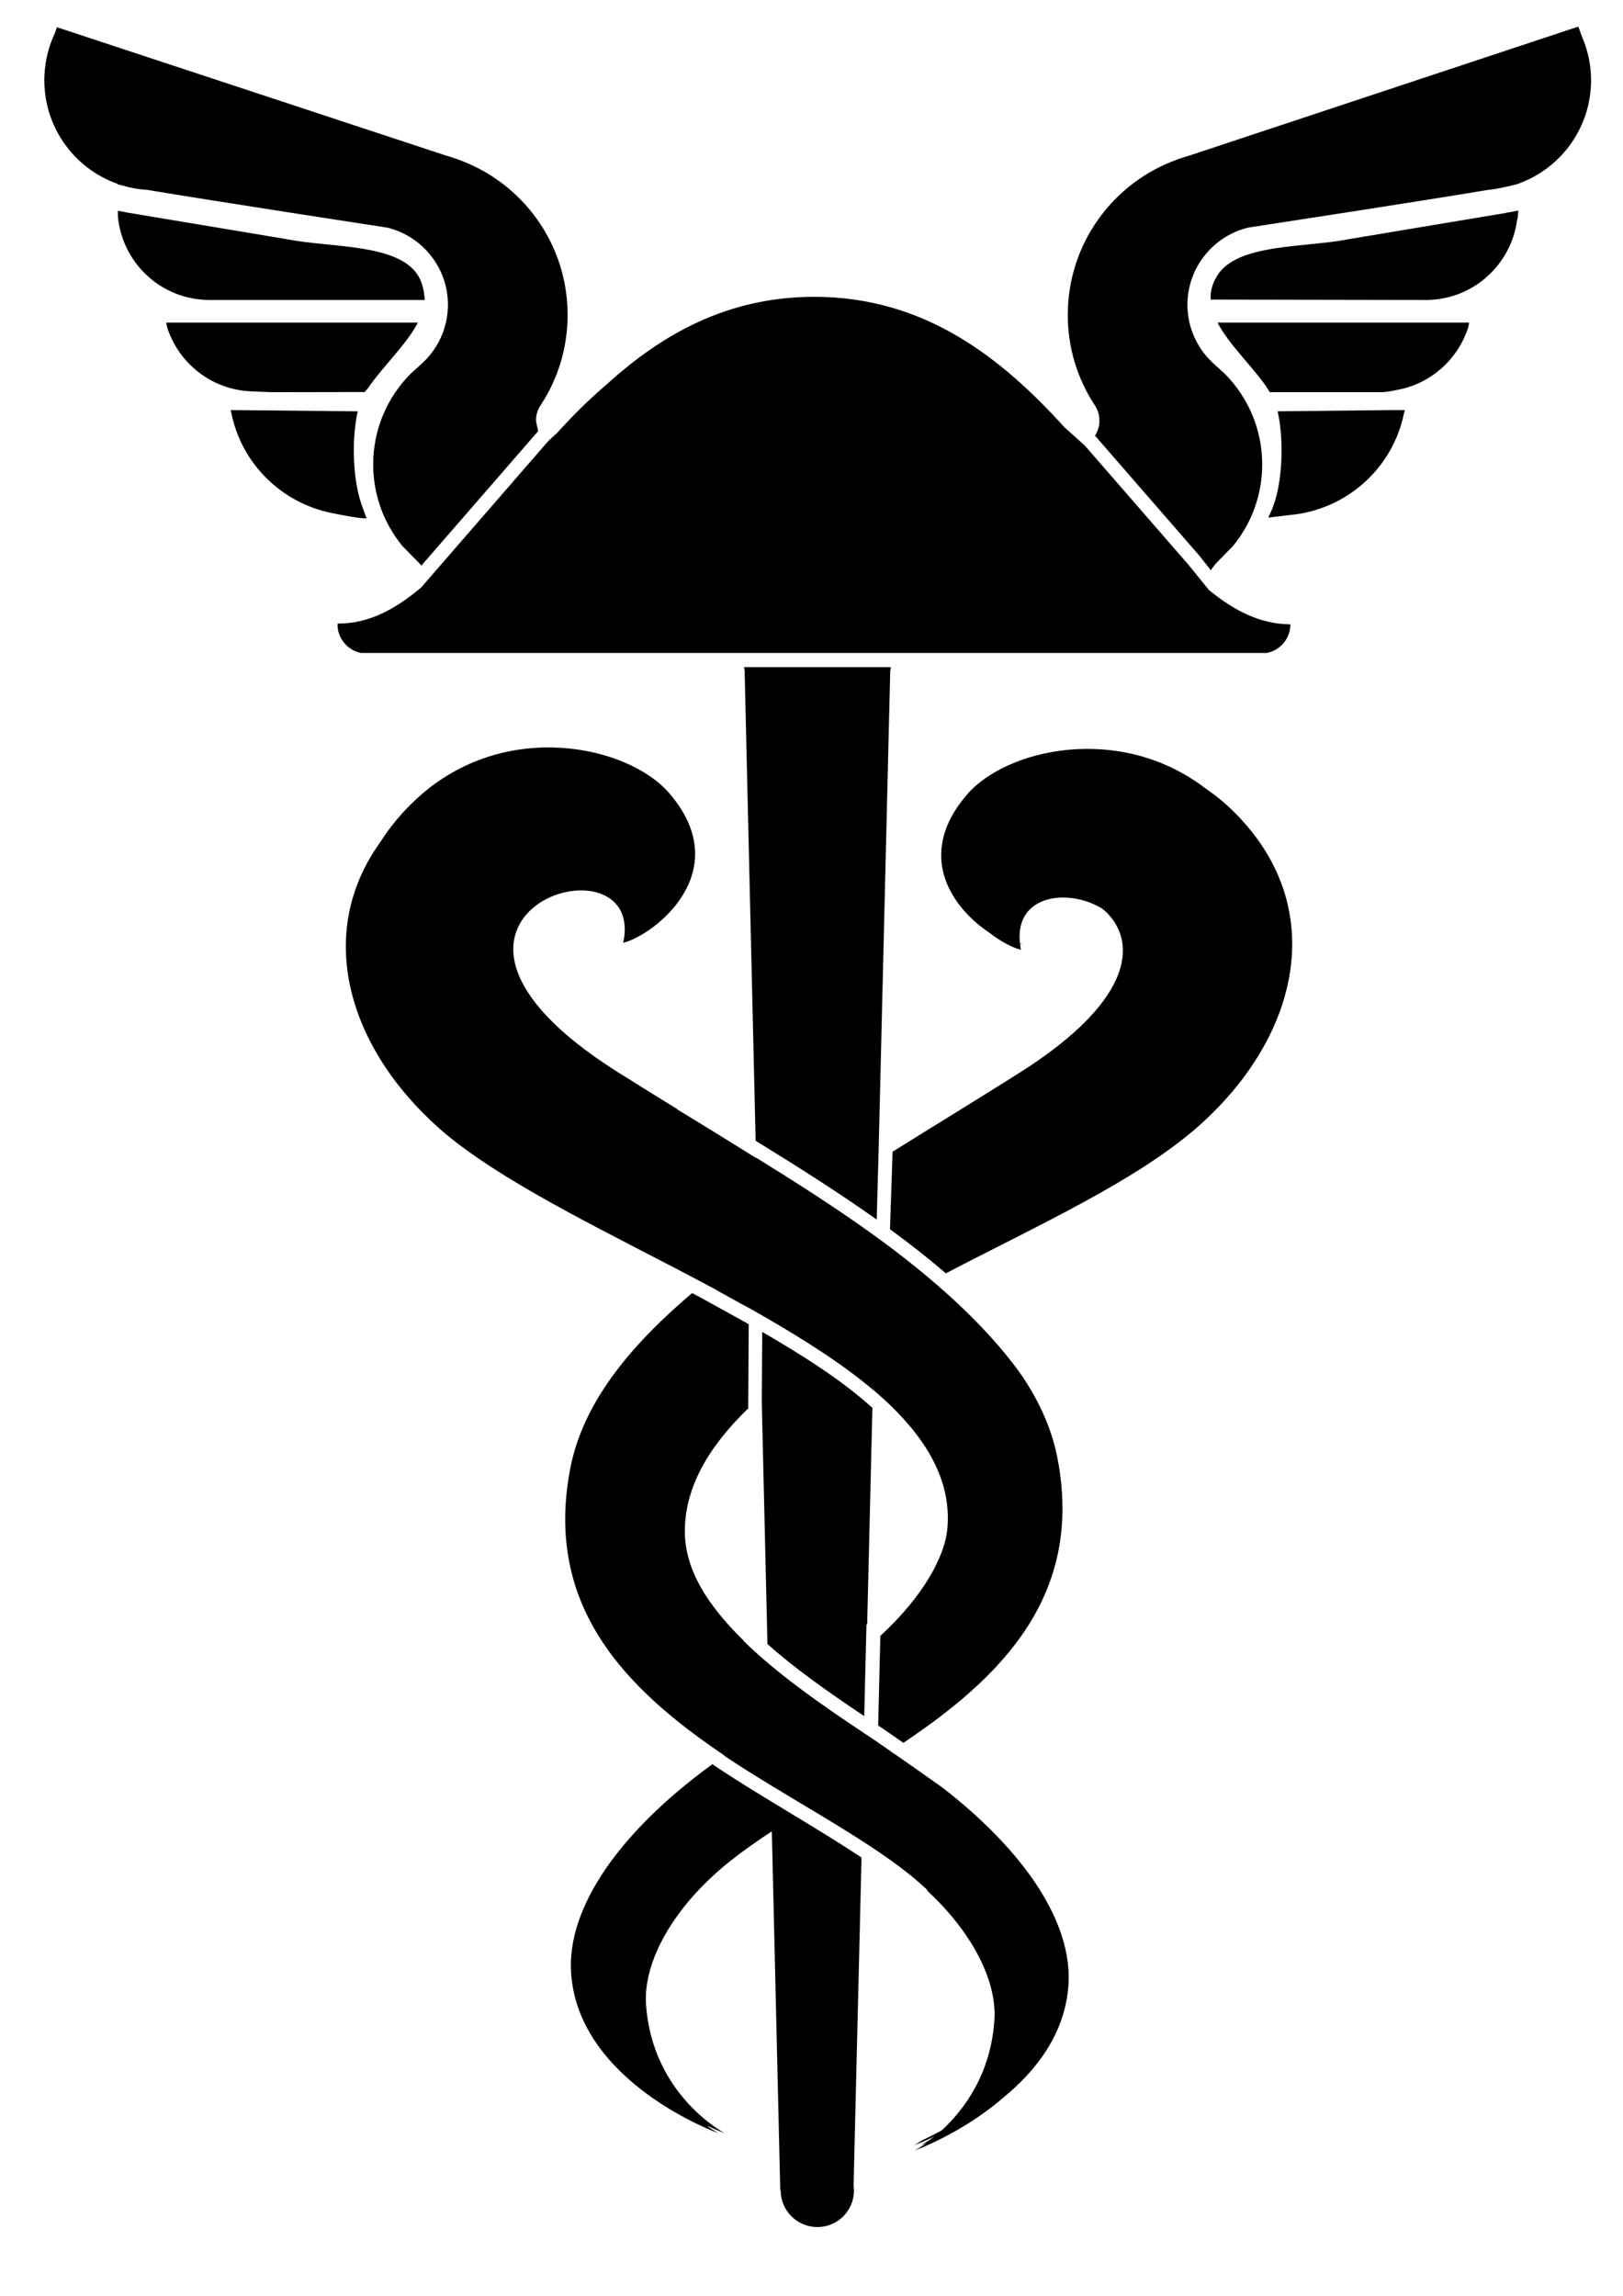 <?xml version="1.0" encoding="UTF-8"?>
<!DOCTYPE svg PUBLIC "-//W3C//DTD SVG 1.1//EN" "http://www.w3.org/Graphics/SVG/1.1/DTD/svg11.dtd">
<!-- Creator: CorelDRAW 2019 (64-Bit) -->
<svg xmlns="http://www.w3.org/2000/svg" xml:space="preserve" width="2480px" height="3508px" version="1.1" style="shape-rendering:geometricPrecision; text-rendering:geometricPrecision; image-rendering:optimizeQuality; fill-rule:evenodd; clip-rule:evenodd"
viewBox="0 0 2480 3507.43" xmlns:xlink="http://www.w3.org/1999/xlink">
 <g id="Слой_x0020_1">
  <g id="_3249584148016">
   <path class="fil0" d="M414.7 598.89l142.46 -0.23 5.09 -5.7c22.04,-32.9 58.43,-66.06 76.27,-100.33l-0.71 -0.08 -383.82 0 0.95 5.73c17.02,55.38 67.28,96.65 128.4,99.3l31.36 1.31z"/>
   <path class="fil0 str0" d="M319.72 458.01l329.29 0c-0.38,-10.22 -3.33,-26.42 -9.98,-37.01 -30.37,-49.77 -134.54,-42.57 -201.13,-55.92 -81.14,-13.56 -243.27,-40.59 -243.27,-40.59l-14.51 -2.78 0 8.51c6.33,69.05 62.73,124.58 133.91,127.63l5.69 0.16z"/>
   <path class="fil0 str0" d="M560.18 791.69l-7.13 -19.5c-14.64,-40.58 -15.75,-103.54 -6.37,-144.07l-194.23 -1.93 1.26 5.61c15.76,76.14 76.08,136.3 153.5,151.74 7.17,1.42 40.45,8.48 52.97,8.15z"/>
   <path class="fil0 str0" d="M2130.87 626.17l-178.62 1.94c10.18,44.04 8,114.56 -10.49,154.08l-3.89 8.28 31.94 -3.82c87.79,-7.55 158.18,-71.66 175.39,-154.85l1.42 -5.63 -15.75 0z"/>
   <path class="fil0 str0" d="M2229.52 492.55l-368.4 0 -0.71 0.07c17.85,34.28 54.21,67.45 76.25,100.35l3.56 5.91 169.6 0c10,0 20.51,-2.67 23.95,-3.27 52.76,-9.17 94.92,-47.56 110.21,-97.32l0.75 -5.74 -15.21 0z"/>
   <path class="fil0" d="M2304.3 324.49c-81.02,13.57 -162.14,27.04 -243.28,40.58 -66.59,13.37 -170.76,6.14 -201.14,55.92 -6.65,10.61 -9.58,21 -9.98,31.21l0 5.22 25.35 0.05 303.96 0.54 5.67 -0.15c71.18,-3.08 127.59,-58.58 133.91,-127.63l-16.03 2.68 1.54 -8.42z"/>
   <path class="fil0" d="M1971.62 953.45c-44.82,0 -85.26,-20.2 -124.45,-52.46l-31.21 -38.53 -158.35 -182.07c-10.63,-9.57 -21,-18.79 -30.98,-27.79 -96.34,-106.16 -213.33,-199.41 -382.45,-199.41 -132.25,0 -232.38,57.12 -315.79,132.58 -28.17,24 -54.08,49.79 -77.64,75.91l-12.11 10.89 -188.21 216.7 0 0.02 -6.69 7.75c-39.66,33.77 -80.6,55.3 -126.24,55.3l-1.81 0 0.91 1.17 -0.91 0.02c0,21.63 15.51,39.74 36.05,43.77l1384.02 0c20.48,-4.03 36.02,-22.14 36.02,-43.77 0,0 -15.01,-0.08 -0.16,-0.08z"/>
   <path class="fil0" d="M1316.43 2837.55c-30.74,-20.4 -63.88,-40.7 -98.47,-61.66 -42.5,-25.72 -86.81,-52.27 -129.47,-80.87 -139.66,101.43 -222.77,217.95 -215.82,319.26 11.6,168.05 225.23,244.49 225.23,244.49 0,0 -7.58,-4 -18.85,-12.21 17.17,8.07 28.5,12.21 28.5,12.21 0,0 -111.64,-58.05 -120.45,-197.95 -3.82,-61.95 38.87,-146.07 128.11,-217.42 19.57,-15.61 41.27,-30.79 64.18,-45.88l12.86 548.47 0.66 0 0 0.09c0,30.99 25.1,56.03 56.05,56.03 30.98,0 55.95,-25.04 55.95,-56.03l-0.59 -7.77 12.11 -500.76z"/>
   <path class="fil0" d="M1082.32 1963.85l15.12 8 -4.23 -2.02c22.26,12.25 54.83,30.34 67.62,37.47l-0.02 -0.65 0.03 0 0.02 0.67 5.47 3.04c62.94,36.38 120.79,73.05 167.4,112.42l0 -0.24c74.63,63.26 121.28,132.81 113.85,213.06 -3.75,39.61 -33.91,100.23 -102.39,163.36l-3.32 136.83 5.14 3.42c2.34,1.56 17.62,12.15 33.39,23.11 148.83,-99.82 275.78,-224.4 235.55,-434.36 -8.36,-43.86 -26.93,-85.45 -53.68,-125.46 -35.33,-50.47 -83,-99.03 -134.34,-143.16 -79,-67.87 -169.95,-127.5 -272.67,-191.03l0 0.52c-25.79,-16.17 -52.35,-32.52 -78.89,-48.9 -13.74,-8.4 -27.47,-16.76 -41.59,-25.38l0.7 0c-30.18,-18.65 -60.53,-37.4 -90.97,-56.57 -382.36,-240.72 44.67,-372.64 7.81,-197.93 46.61,-11.38 174.2,-108.73 69.88,-229.04 -62.81,-72.38 -251.09,-113.89 -384.27,7.8 -23.34,21.31 -41.84,43.95 -56.75,67.35 -100.78,139.79 -49.75,313.97 90.69,438.09 5.84,5.15 11.97,10.28 18.33,15.37 97.02,76.9 247.51,147.19 388.79,222.41l3.33 1.82zm77.78 42.39c-10.64,-5.44 -19.43,-10.61 -28.42,-15.86 9.55,5.27 19.04,10.54 28.42,15.86z"/>
   <path class="fil0" d="M1136.93 1018.96l1.11 6.97 -0.12 3.13 16.72 713.46c67.35,41.44 128.63,80.33 185,120.41l2.92 -105.14 17.67 -730.08 0 -1.78 1.12 -6.97 -224.42 0z"/>
   <path class="fil0" d="M1874.33 1229.47c-10.46,-9.55 -21.36,-17.75 -32.43,-25.36 -131.42,-100.39 -304.2,-59.86 -363.81,8.96 -82.7,95.37 -19.64,176.14 33.27,211.28 18,14.05 36.16,23.35 48.57,26.41l-1.25 -9.12 3.25 1.08 -0.02 -0.25 -3.36 -1.66c-8.51,-73.84 73.18,-85.24 126.18,-52.59 51.27,42.53 58.02,134.12 -129.06,251.82 -64.87,40.88 -129.32,80.24 -191.76,119.18l-4 118.44c29.02,21.27 56.84,42.94 83.31,65.7l1.99 1.74c142.87,-74.5 292.26,-141.96 385.77,-224.57 158.69,-140.3 203.61,-344.76 43.35,-491.06z"/>
   <polygon class="fil1" points="2299.84,325.24 2299.84,332.69 2318.73,334.5 2320.15,321.4 "/>
   <path class="fil0" d="M684.47 465.34c0,36.56 -16.33,69.35 -41.93,91.65l-15.64 14.24c-34.95,35.53 -56.66,84.28 -56.66,137.94 0,47.42 16.79,90.9 44.76,124.84l26.62 27.19 2.11 2.76 178.54 -205.55 -3.31 -15.78c0,-9.4 2.85,-17.9 7.87,-24.96 25.6,-39.34 40.5,-86.36 40.5,-136.77 0,-109.47 -69.72,-202.63 -167.24,-237.44l0.21 -0.07 -16.45 -5.41 -0.06 0.16 -585.7 -193.15 -11.11 -3.64 -3.28 9.35c-9.24,19.58 -14.79,41.4 -15.81,64.4 -3.23,75.5 43.86,141.52 111.63,165.46l0.03 0.79 8.43 2.05c11.97,3.49 24.44,5.74 37.4,6.46 102.09,17.09 341.19,53.76 366.49,57.61 53.16,13.05 92.6,60.88 92.6,117.87z"/>
   <path class="fil0 str0" d="M2416.72 54.38l0.08 -0.03 -5.04 -14.01 -596.62 197.8 -0.08 -0.15 -16.43 5.4 0.2 0.07c-97.53,34.82 -167.24,127.97 -167.24,237.44 0,50.41 14.9,97.43 40.5,136.77 5.03,7.07 7.87,15.56 7.87,24.96 0,8.43 -2.57,16.14 -6.75,22.7l0.74 0.85 158.34 182.07 0.39 0.44 0.35 0.45c5.61,7.21 11.84,15.09 17.12,21.7l7.16 -9.64 26.62 -27.19c27.95,-33.96 44.76,-77.42 44.76,-124.84 0,-53.66 -21.71,-102.41 -56.66,-137.94l-15.65 -14.23c-25.61,-22.31 -41.94,-55.1 -41.94,-91.66 0,-57 39.46,-104.82 92.62,-117.87 25.29,-3.85 264.39,-40.51 366.49,-57.6 12.96,-0.73 45.83,-8.8 45.86,-9.31 67.76,-23.94 114.84,-89.98 111.63,-165.48 -0.96,-21.58 -6.05,-42.06 -14.32,-60.7z"/>
   <path class="fil0" d="M1164.68 2034.52l-0.66 107.45 8.66 369.43c40.06,35.83 90,71.43 147.88,110.13l3.42 -140.23 1.07 0 8.01 -330.66c-48.46,-44.06 -109.9,-82.08 -168.38,-116.12z"/>
   <path class="fil0" d="M1057.53 1975.25c-98.14,83.18 -167.57,170.12 -186.28,268.53 -40.39,211.24 86.3,337.14 235.77,437.96l-0.45 0.32c98.34,65.51 206.69,120.33 282.94,181.18 10.01,7.99 19.25,16.2 28.09,24.46l-1.32 0c72.23,66.78 106.76,140.81 103.26,197.08 -5.27,84.34 -47.41,139.1 -80.69,169.75 -11.41,6.22 -21.89,11.43 -30.45,15.37 -7.25,4.87 -11.81,7.31 -11.81,7.31 0,0 12.36,-4.49 31.04,-13.39 -11.97,8.84 -20.16,13.19 -20.16,13.19l7.66 -3c-10.5,7.52 -17.42,11.15 -17.42,11.15 0,0 73.25,-26.47 136.83,-82.03 48.26,-39.78 92.98,-96.17 98.07,-170.63 6.55,-95.5 -66.9,-204.38 -192.18,-301.54 -11.53,-8.17 -23.25,-16.43 -35.36,-25.02 -2.49,-1.75 -19.67,-13.76 -36.46,-25.46l-7.76 -5.15 0.18 -0.12c-12.49,-8.68 -23.42,-16.25 -25.97,-17.92 -82.45,-54.34 -149.43,-101.98 -198.97,-150.77l0.56 0c-56.53,-55.21 -89.31,-108.78 -90.16,-164.98 -0.96,-69.88 37.9,-133.43 96.79,-190.07l0.79 -128.72c-19.56,-10.88 -58.5,-32.51 -75.24,-41.6l-11.3 -5.9z"/>
  </g>
 </g>
</svg>
